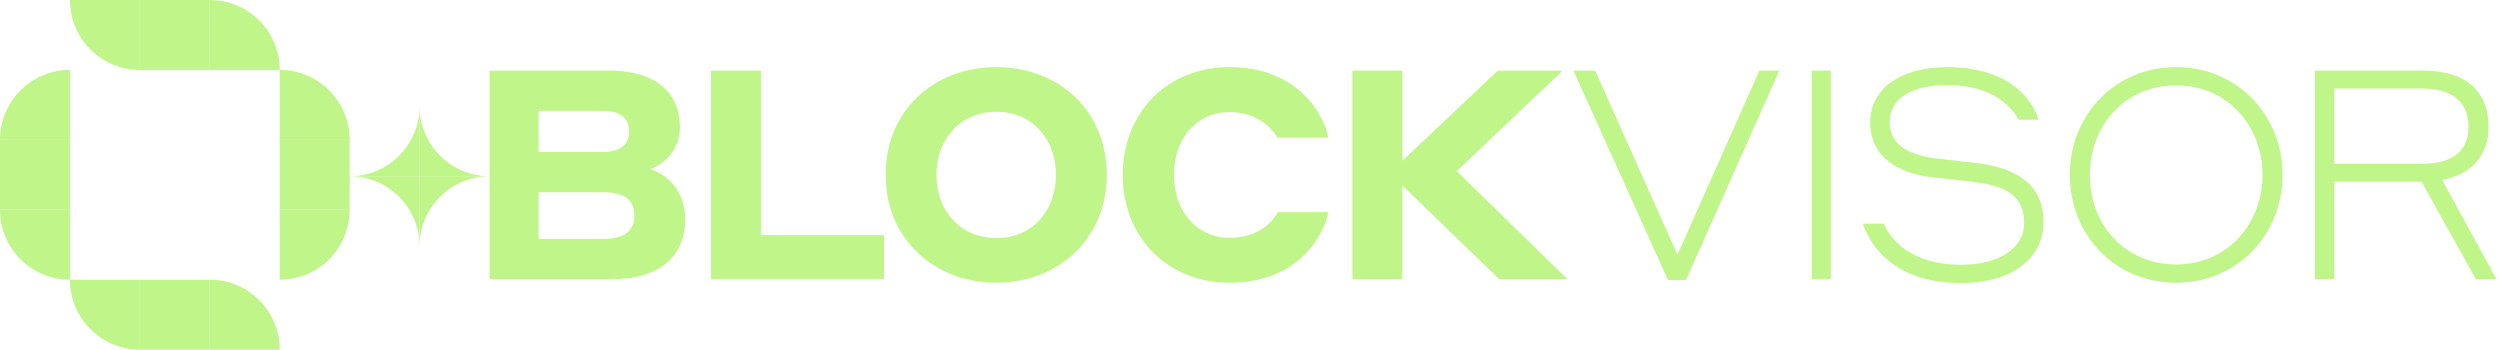 
<svg width="143" height="20" viewBox="0 0 143 20" fill="none" xmlns="http://www.w3.org/2000/svg">
<path d="M28.005 15.969H35.01C37.766 15.969 39.194 14.625 39.194 12.559C39.194 10.963 38.253 10.039 37.211 9.669C38.068 9.35 38.891 8.51 38.891 7.284C38.891 5.318 37.514 4.041 34.893 4.041H28.005V15.969ZM34.439 6.343C35.447 6.343 35.985 6.696 35.985 7.519C35.985 8.325 35.43 8.695 34.439 8.695H30.81V6.343H34.439ZM34.506 10.997C35.699 10.997 36.287 11.433 36.287 12.324C36.287 13.214 35.699 13.668 34.506 13.668H30.81V10.997H34.506Z" fill="#BFF589"/>
<path d="M50.562 13.449H43.523V4.041H40.667V15.969H50.562V13.449Z" fill="#BFF589"/>
<path d="M56.992 16.171C60.553 16.171 63.309 13.634 63.309 10.005C63.309 6.326 60.553 3.84 56.992 3.84C53.413 3.84 50.658 6.326 50.658 10.005C50.658 13.634 53.413 16.171 56.992 16.171ZM56.992 13.617C54.909 13.617 53.565 12.038 53.565 10.005C53.565 7.989 54.909 6.393 56.992 6.393C59.092 6.393 60.402 8.006 60.402 10.005C60.402 12.021 59.092 13.617 56.992 13.617Z" fill="#BFF589"/>
<path d="M70.338 16.171C74.353 16.171 75.765 13.332 75.983 12.139H73.093C72.825 12.593 72.102 13.601 70.338 13.601C68.356 13.601 67.146 11.971 67.146 10.005C67.146 8.04 68.356 6.41 70.338 6.41C71.985 6.41 72.808 7.418 73.077 7.872H75.983C75.714 6.511 74.202 3.84 70.338 3.84C66.76 3.84 64.223 6.444 64.223 10.005C64.223 13.567 66.76 16.171 70.338 16.171Z" fill="#BFF589"/>
<path d="M85.758 15.969H89.656L83.322 9.787L89.387 4.041H85.674L80.214 9.199V4.041H77.358V15.969H80.214V10.61L85.758 15.969Z" fill="#BFF589"/>
<path d="M101.779 4.041H100.637L95.95 14.575L91.246 4.041H90.002L95.412 16.02H96.437L101.779 4.041Z" fill="#BFF589"/>
<path d="M103.629 15.969H104.721V4.041H103.629V15.969Z" fill="#BFF589"/>
<path d="M111.379 4.865C113.966 4.865 115.058 6.091 115.461 6.847H116.604C116.234 5.621 114.84 3.84 111.379 3.84C108.758 3.84 106.977 5.049 106.977 6.998C106.977 8.964 108.54 9.938 110.64 10.157C111.48 10.241 112.085 10.291 112.992 10.425C114.857 10.644 115.781 11.282 115.781 12.761C115.781 14.222 114.319 15.146 112.169 15.146C109.346 15.146 108.153 13.735 107.75 12.794H106.557C107.061 14.289 108.573 16.188 112.169 16.188C115.193 16.188 116.889 14.709 116.889 12.71C116.889 10.476 115.243 9.602 113.093 9.333L110.757 9.065C108.977 8.846 108.086 8.157 108.086 6.998C108.086 5.654 109.313 4.865 111.379 4.865Z" fill="#BFF589"/>
<path d="M124.477 16.171C127.955 16.171 130.559 13.449 130.559 10.005C130.559 6.561 127.955 3.84 124.477 3.84C120.983 3.84 118.396 6.561 118.396 10.005C118.396 13.449 120.983 16.171 124.477 16.171ZM124.477 15.129C121.521 15.129 119.538 12.828 119.538 10.005C119.538 7.233 121.504 4.881 124.477 4.881C127.451 4.881 129.417 7.25 129.417 10.005C129.417 12.777 127.434 15.129 124.477 15.129Z" fill="#BFF589"/>
<path d="M132.415 15.969H133.524V10.392H138.514L141.622 15.969H142.798L139.69 10.291C141.42 9.972 142.344 8.846 142.344 7.25C142.344 5.234 141.05 4.041 138.614 4.041H132.415V15.969ZM138.581 5.066C140.328 5.066 141.202 5.889 141.202 7.25C141.202 8.577 140.328 9.367 138.581 9.367H133.524V5.066H138.581Z" fill="#BFF589"/>
<rect width="4" height="4" transform="matrix(-1.31134e-07 -1 -1 1.31134e-07 12 20)" fill="#BFF589"/>
<rect width="4" height="4" transform="matrix(-1.31134e-07 -1 -1 1.31134e-07 12 4)" fill="#BFF589"/>
<rect width="4" height="4" transform="matrix(4.37114e-08 1 1 -4.37114e-08 16 8)" fill="#BFF589"/>
<rect width="4" height="4" transform="matrix(4.37114e-08 1 1 -4.37114e-08 0 8)" fill="#BFF589"/>
<path d="M16 16L16 12L20 12C20 14.209 18.209 16 16 16Z" fill="#BFF589"/>
<path d="M28 10.082C25.791 10.082 24 11.873 24 14.082V10.082H28Z" fill="#BFF589"/>
<path d="M20 10.082C22.209 10.082 24 11.873 24 14.082V10.082H20Z" fill="#BFF589"/>
<path d="M20 10.082C22.209 10.082 24 8.291 24 6.082L24 10.082L20 10.082Z" fill="#BFF589"/>
<path d="M28 10.082C25.791 10.082 24 8.291 24 6.082L24 10.082L28 10.082Z" fill="#BFF589"/>
<path d="M-1.74846e-07 12L4 12L4 16C1.791 16 -7.8281e-08 14.209 -1.74846e-07 12Z" fill="#BFF589"/>
<path d="M4 4L4 8L0 8C0 5.791 1.791 4 4 4Z" fill="#BFF589"/>
<path d="M16 4L12 4L12 1.74846e-07C14.209 7.8281e-08 16 1.791 16 4Z" fill="#BFF589"/>
<path d="M16 20L12 20L12 16C14.209 16 16 17.791 16 20Z" fill="#BFF589"/>
<path d="M4 16L8 16L8 20C5.791 20 4 18.209 4 16Z" fill="#BFF589"/>
<path d="M4 2.38419e-07L8 -4.76995e-08L8 4C5.791 4 4 2.209 4 2.38419e-07Z" fill="#BFF589"/>
<path d="M20 8L16 8L16 4C18.209 4 20 5.791 20 8Z" fill="#BFF589"/>
</svg>
